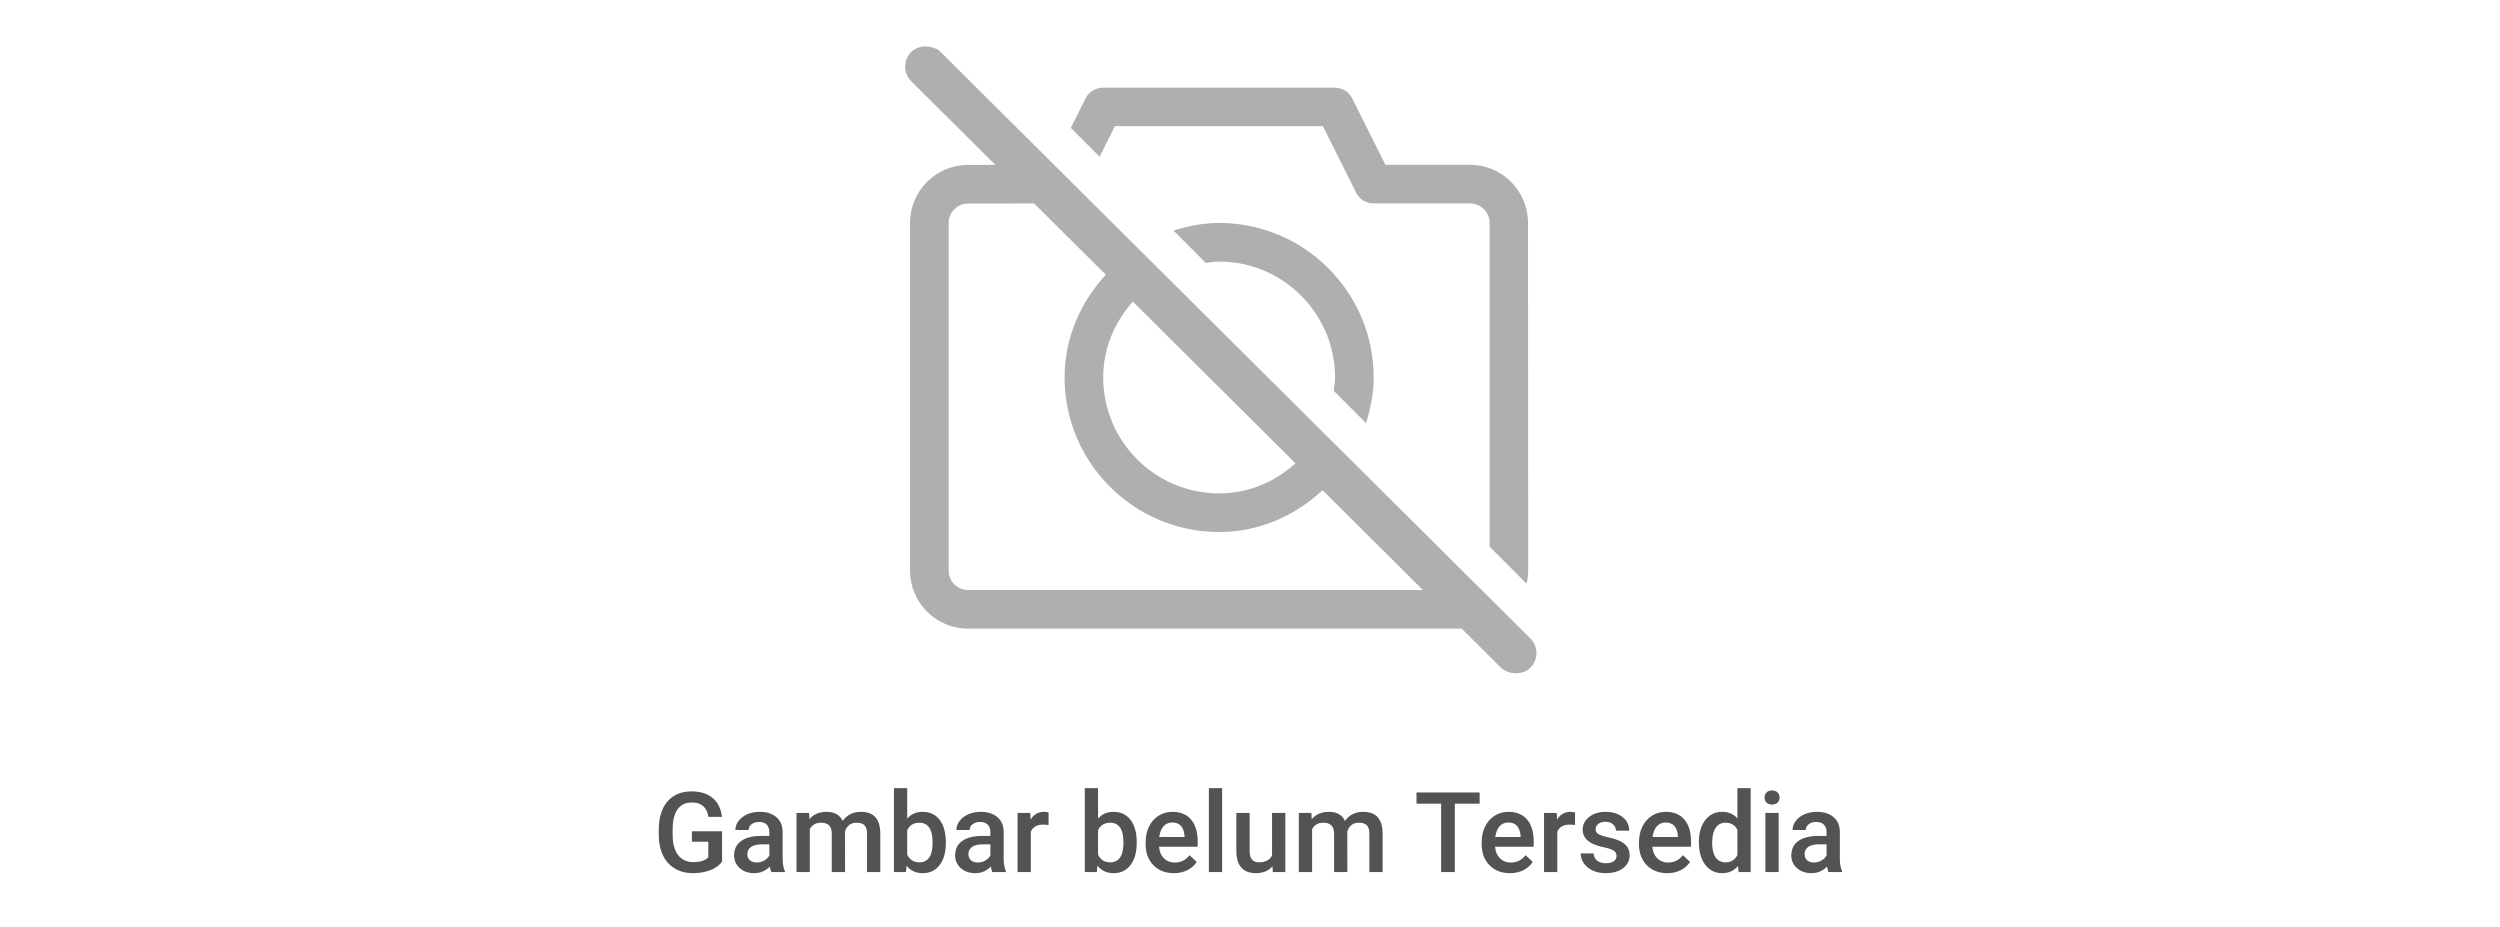 <svg width="804" height="298" viewBox="0 0 804 298" fill="none" xmlns="http://www.w3.org/2000/svg">
<rect width="804" height="298" fill="white"/>
<path d="M358.556 40.57H425.43L436.145 61.987C437.201 64.093 439.349 65.421 441.703 65.421H472.768C476.19 65.421 479.054 68.206 479.054 71.628V175.8L490.957 187.713C491.271 186.359 491.474 184.965 491.474 183.516L491.407 71.616C491.401 61.35 483.034 52.995 472.768 52.995H445.544L434.829 31.578C433.774 29.472 431.626 28.204 429.272 28.204H354.716C352.361 28.204 350.207 29.473 349.158 31.578L344.381 41.139L353.646 50.403C353.646 50.403 358.557 40.57 358.556 40.57V40.57Z" fill="#AFAFAF"/>
<path d="M439.313 136.069C440.768 131.402 441.776 126.539 441.776 121.399C441.776 93.992 419.478 71.695 392.072 71.695C386.932 71.695 382.069 72.703 377.401 74.158L387.796 84.553C389.217 84.388 390.608 84.121 392.072 84.121C412.628 84.121 429.35 100.842 429.35 121.398C429.35 122.863 429.083 124.254 428.918 125.674C428.918 125.675 439.313 136.069 439.313 136.069Z" fill="#AFAFAF"/>
<path d="M491.479 205.808L301.45 15.779L292.665 24.564L321.126 53.025L311.273 53.038C301.013 53.056 292.665 61.417 292.665 71.677V183.528C292.665 193.806 301.025 202.167 311.303 202.167H470.268L482.694 214.593L491.479 205.807V205.808ZM364.689 96.589L416.882 148.782C410.29 154.821 401.701 158.677 392.072 158.677C371.516 158.677 354.794 141.955 354.794 121.399C354.794 111.77 358.65 103.181 364.689 96.589V96.589ZM311.303 189.741C307.876 189.741 305.09 186.957 305.09 183.528V71.677C305.09 68.255 307.875 65.47 311.291 65.464L333.534 65.434L356.019 87.919C347.727 96.76 342.368 108.345 342.368 121.399C342.368 148.805 364.665 171.103 392.072 171.103C405.125 171.103 416.71 165.744 425.552 157.452L457.842 189.741H311.303Z" fill="#AFAFAF"/>
<path d="M232.219 277.135C231.293 278.342 230.01 279.256 228.369 279.877C226.729 280.498 224.865 280.808 222.779 280.808C220.635 280.808 218.736 280.322 217.084 279.349C215.432 278.377 214.154 276.988 213.252 275.183C212.361 273.367 211.898 271.252 211.863 268.838V266.834C211.863 262.967 212.789 259.949 214.641 257.781C216.492 255.601 219.076 254.512 222.393 254.512C225.24 254.512 227.502 255.215 229.178 256.621C230.854 258.027 231.861 260.055 232.201 262.703H227.842C227.35 259.621 225.562 258.08 222.48 258.08C220.488 258.08 218.971 258.801 217.928 260.242C216.896 261.672 216.363 263.775 216.328 266.553V268.521C216.328 271.287 216.908 273.437 218.068 274.973C219.24 276.496 220.863 277.258 222.938 277.258C225.211 277.258 226.828 276.742 227.789 275.711V270.701H222.516V267.326H232.219V277.135ZM248.057 280.457C247.869 280.094 247.705 279.502 247.564 278.682C246.205 280.099 244.541 280.808 242.572 280.808C240.662 280.808 239.104 280.264 237.896 279.174C236.689 278.084 236.086 276.736 236.086 275.131C236.086 273.103 236.836 271.551 238.336 270.473C239.848 269.383 242.004 268.838 244.805 268.838H247.424V267.59C247.424 266.605 247.148 265.82 246.598 265.234C246.047 264.637 245.209 264.338 244.084 264.338C243.111 264.338 242.314 264.584 241.693 265.076C241.072 265.557 240.762 266.172 240.762 266.922H236.49C236.49 265.879 236.836 264.906 237.527 264.004C238.219 263.09 239.156 262.375 240.34 261.859C241.535 261.344 242.865 261.086 244.33 261.086C246.557 261.086 248.332 261.648 249.656 262.773C250.98 263.887 251.66 265.457 251.695 267.484V276.062C251.695 277.773 251.936 279.139 252.416 280.158V280.457H248.057ZM243.363 277.381C244.207 277.381 244.998 277.176 245.736 276.766C246.486 276.355 247.049 275.805 247.424 275.113V271.527H245.121C243.539 271.527 242.35 271.803 241.553 272.353C240.756 272.904 240.357 273.683 240.357 274.691C240.357 275.512 240.627 276.168 241.166 276.66C241.717 277.141 242.449 277.381 243.363 277.381ZM260.186 261.437L260.309 263.424C261.645 261.865 263.473 261.086 265.793 261.086C268.336 261.086 270.076 262.058 271.014 264.004C272.396 262.058 274.342 261.086 276.85 261.086C278.947 261.086 280.506 261.666 281.525 262.826C282.557 263.986 283.084 265.697 283.107 267.959V280.457H278.836V268.082C278.836 266.875 278.572 265.99 278.045 265.428C277.518 264.865 276.645 264.584 275.426 264.584C274.453 264.584 273.656 264.848 273.035 265.375C272.426 265.891 271.998 266.57 271.752 267.414L271.77 280.457H267.498V267.941C267.439 265.703 266.297 264.584 264.07 264.584C262.359 264.584 261.146 265.281 260.432 266.676V280.457H256.16V261.437H260.186ZM304.184 271.141C304.184 274.094 303.521 276.443 302.197 278.189C300.885 279.935 299.074 280.808 296.766 280.808C294.539 280.808 292.805 280.006 291.562 278.4L291.352 280.457H287.484V253.457H291.756V263.266C292.986 261.812 294.645 261.086 296.73 261.086C299.051 261.086 300.873 261.947 302.197 263.67C303.521 265.392 304.184 267.801 304.184 270.894V271.141ZM299.912 270.771C299.912 268.709 299.549 267.162 298.822 266.131C298.096 265.099 297.041 264.584 295.658 264.584C293.807 264.584 292.506 265.392 291.756 267.01V274.849C292.518 276.502 293.83 277.328 295.693 277.328C297.029 277.328 298.061 276.83 298.787 275.834C299.514 274.838 299.889 273.332 299.912 271.316V270.771ZM319.143 280.457C318.955 280.094 318.791 279.502 318.65 278.682C317.291 280.099 315.627 280.808 313.658 280.808C311.748 280.808 310.189 280.264 308.982 279.174C307.775 278.084 307.172 276.736 307.172 275.131C307.172 273.103 307.922 271.551 309.422 270.473C310.934 269.383 313.09 268.838 315.891 268.838H318.51V267.59C318.51 266.605 318.234 265.82 317.684 265.234C317.133 264.637 316.295 264.338 315.17 264.338C314.197 264.338 313.4 264.584 312.779 265.076C312.158 265.557 311.848 266.172 311.848 266.922H307.576C307.576 265.879 307.922 264.906 308.613 264.004C309.305 263.09 310.242 262.375 311.426 261.859C312.621 261.344 313.951 261.086 315.416 261.086C317.643 261.086 319.418 261.648 320.742 262.773C322.066 263.887 322.746 265.457 322.781 267.484V276.062C322.781 277.773 323.021 279.139 323.502 280.158V280.457H319.143ZM314.449 277.381C315.293 277.381 316.084 277.176 316.822 276.766C317.572 276.355 318.135 275.805 318.51 275.113V271.527H316.207C314.625 271.527 313.436 271.803 312.639 272.353C311.842 272.904 311.443 273.683 311.443 274.691C311.443 275.512 311.713 276.168 312.252 276.66C312.803 277.141 313.535 277.381 314.449 277.381ZM337.213 265.34C336.65 265.246 336.07 265.199 335.473 265.199C333.516 265.199 332.197 265.949 331.518 267.449V280.457H327.246V261.437H331.324L331.43 263.564C332.461 261.912 333.891 261.086 335.719 261.086C336.328 261.086 336.832 261.168 337.23 261.332L337.213 265.34ZM365.566 271.141C365.566 274.094 364.904 276.443 363.58 278.189C362.268 279.935 360.457 280.808 358.148 280.808C355.922 280.808 354.188 280.006 352.945 278.4L352.734 280.457H348.867V253.457H353.139V263.266C354.369 261.812 356.027 261.086 358.113 261.086C360.434 261.086 362.256 261.947 363.58 263.67C364.904 265.392 365.566 267.801 365.566 270.894V271.141ZM361.295 270.771C361.295 268.709 360.932 267.162 360.205 266.131C359.479 265.099 358.424 264.584 357.041 264.584C355.189 264.584 353.889 265.392 353.139 267.01V274.849C353.9 276.502 355.213 277.328 357.076 277.328C358.412 277.328 359.443 276.83 360.17 275.834C360.896 274.838 361.271 273.332 361.295 271.316V270.771ZM377.537 280.808C374.83 280.808 372.633 279.959 370.945 278.26C369.27 276.549 368.432 274.275 368.432 271.439V270.912C368.432 269.014 368.795 267.32 369.521 265.832C370.26 264.332 371.291 263.166 372.615 262.334C373.939 261.502 375.416 261.086 377.045 261.086C379.635 261.086 381.633 261.912 383.039 263.564C384.457 265.217 385.166 267.555 385.166 270.578V272.301H372.738C372.867 273.871 373.389 275.113 374.303 276.027C375.229 276.941 376.389 277.398 377.783 277.398C379.74 277.398 381.334 276.607 382.564 275.025L384.867 277.223C384.105 278.359 383.086 279.244 381.809 279.877C380.543 280.498 379.119 280.808 377.537 280.808ZM377.027 264.514C375.855 264.514 374.906 264.924 374.18 265.744C373.465 266.564 373.008 267.707 372.809 269.172H380.947V268.855C380.854 267.426 380.473 266.348 379.805 265.621C379.137 264.883 378.211 264.514 377.027 264.514ZM393.041 280.457H388.77V253.457H393.041V280.457ZM409.23 278.594C407.977 280.07 406.195 280.808 403.887 280.808C401.824 280.808 400.26 280.205 399.193 278.998C398.139 277.791 397.611 276.045 397.611 273.76V261.437H401.883V273.707C401.883 276.121 402.885 277.328 404.889 277.328C406.963 277.328 408.363 276.584 409.09 275.096V261.437H413.361V280.457H409.336L409.23 278.594ZM421.729 261.437L421.852 263.424C423.188 261.865 425.016 261.086 427.336 261.086C429.879 261.086 431.619 262.058 432.557 264.004C433.939 262.058 435.885 261.086 438.393 261.086C440.49 261.086 442.049 261.666 443.068 262.826C444.1 263.986 444.627 265.697 444.65 267.959V280.457H440.379V268.082C440.379 266.875 440.115 265.99 439.588 265.428C439.061 264.865 438.188 264.584 436.969 264.584C435.996 264.584 435.199 264.848 434.578 265.375C433.969 265.891 433.541 266.57 433.295 267.414L433.312 280.457H429.041V267.941C428.982 265.703 427.84 264.584 425.613 264.584C423.902 264.584 422.689 265.281 421.975 266.676V280.457H417.703V261.437H421.729ZM475.852 258.449H467.871V280.457H463.459V258.449H455.549V254.863H475.852V258.449ZM485.607 280.808C482.9 280.808 480.703 279.959 479.016 278.26C477.34 276.549 476.502 274.275 476.502 271.439V270.912C476.502 269.014 476.865 267.32 477.592 265.832C478.33 264.332 479.361 263.166 480.686 262.334C482.01 261.502 483.486 261.086 485.115 261.086C487.705 261.086 489.703 261.912 491.109 263.564C492.527 265.217 493.236 267.555 493.236 270.578V272.301H480.809C480.938 273.871 481.459 275.113 482.373 276.027C483.299 276.941 484.459 277.398 485.854 277.398C487.811 277.398 489.404 276.607 490.635 275.025L492.938 277.223C492.176 278.359 491.156 279.244 489.879 279.877C488.613 280.498 487.189 280.808 485.607 280.808ZM485.098 264.514C483.926 264.514 482.977 264.924 482.25 265.744C481.535 266.564 481.078 267.707 480.879 269.172H489.018V268.855C488.924 267.426 488.543 266.348 487.875 265.621C487.207 264.883 486.281 264.514 485.098 264.514ZM506.525 265.34C505.963 265.246 505.383 265.199 504.785 265.199C502.828 265.199 501.51 265.949 500.83 267.449V280.457H496.559V261.437H500.637L500.742 263.564C501.773 261.912 503.203 261.086 505.031 261.086C505.641 261.086 506.145 261.168 506.543 261.332L506.525 265.34ZM519.885 275.289C519.885 274.527 519.568 273.947 518.936 273.549C518.314 273.15 517.277 272.799 515.824 272.494C514.371 272.189 513.158 271.803 512.186 271.334C510.053 270.303 508.986 268.808 508.986 266.851C508.986 265.211 509.678 263.84 511.061 262.738C512.443 261.637 514.201 261.086 516.334 261.086C518.607 261.086 520.441 261.648 521.836 262.773C523.242 263.898 523.945 265.357 523.945 267.15H519.674C519.674 266.33 519.369 265.65 518.76 265.111C518.15 264.56 517.342 264.285 516.334 264.285C515.396 264.285 514.629 264.502 514.031 264.935C513.445 265.369 513.152 265.949 513.152 266.676C513.152 267.332 513.428 267.842 513.979 268.205C514.529 268.568 515.643 268.937 517.318 269.312C518.994 269.676 520.307 270.115 521.256 270.631C522.217 271.135 522.926 271.744 523.383 272.459C523.852 273.174 524.086 274.041 524.086 275.06C524.086 276.771 523.377 278.16 521.959 279.226C520.541 280.281 518.684 280.808 516.387 280.808C514.828 280.808 513.439 280.527 512.221 279.965C511.002 279.402 510.053 278.629 509.373 277.644C508.693 276.66 508.354 275.599 508.354 274.463H512.502C512.561 275.471 512.941 276.25 513.645 276.801C514.348 277.34 515.279 277.609 516.439 277.609C517.564 277.609 518.42 277.398 519.006 276.976C519.592 276.543 519.885 275.98 519.885 275.289ZM536.197 280.808C533.49 280.808 531.293 279.959 529.605 278.26C527.93 276.549 527.092 274.275 527.092 271.439V270.912C527.092 269.014 527.455 267.32 528.182 265.832C528.92 264.332 529.951 263.166 531.275 262.334C532.6 261.502 534.076 261.086 535.705 261.086C538.295 261.086 540.293 261.912 541.699 263.564C543.117 265.217 543.826 267.555 543.826 270.578V272.301H531.398C531.527 273.871 532.049 275.113 532.963 276.027C533.889 276.941 535.049 277.398 536.443 277.398C538.4 277.398 539.994 276.607 541.225 275.025L543.527 277.223C542.766 278.359 541.746 279.244 540.469 279.877C539.203 280.498 537.779 280.808 536.197 280.808ZM535.688 264.514C534.516 264.514 533.566 264.924 532.84 265.744C532.125 266.564 531.668 267.707 531.469 269.172H539.607V268.855C539.514 267.426 539.133 266.348 538.465 265.621C537.797 264.883 536.871 264.514 535.688 264.514ZM546.357 270.807C546.357 267.877 547.037 265.527 548.396 263.758C549.756 261.976 551.578 261.086 553.863 261.086C555.879 261.086 557.508 261.789 558.75 263.195V253.457H563.021V280.457H559.154L558.943 278.488C557.666 280.035 555.961 280.808 553.828 280.808C551.602 280.808 549.797 279.912 548.414 278.119C547.043 276.326 546.357 273.889 546.357 270.807ZM550.629 271.176C550.629 273.109 550.998 274.621 551.736 275.711C552.486 276.789 553.547 277.328 554.918 277.328C556.664 277.328 557.941 276.549 558.75 274.99V266.869C557.965 265.346 556.699 264.584 554.953 264.584C553.57 264.584 552.504 265.135 551.754 266.236C551.004 267.326 550.629 268.973 550.629 271.176ZM572.021 280.457H567.75V261.437H572.021V280.457ZM567.486 256.498C567.486 255.842 567.691 255.297 568.102 254.863C568.523 254.43 569.121 254.213 569.895 254.213C570.668 254.213 571.266 254.43 571.688 254.863C572.109 255.297 572.32 255.842 572.32 256.498C572.32 257.142 572.109 257.682 571.688 258.115C571.266 258.537 570.668 258.748 569.895 258.748C569.121 258.748 568.523 258.537 568.102 258.115C567.691 257.682 567.486 257.142 567.486 256.498ZM588.053 280.457C587.865 280.094 587.701 279.502 587.561 278.682C586.201 280.099 584.537 280.808 582.568 280.808C580.658 280.808 579.1 280.264 577.893 279.174C576.686 278.084 576.082 276.736 576.082 275.131C576.082 273.103 576.832 271.551 578.332 270.473C579.844 269.383 582 268.838 584.801 268.838H587.42V267.59C587.42 266.605 587.145 265.82 586.594 265.234C586.043 264.637 585.205 264.338 584.08 264.338C583.107 264.338 582.311 264.584 581.689 265.076C581.068 265.557 580.758 266.172 580.758 266.922H576.486C576.486 265.879 576.832 264.906 577.523 264.004C578.215 263.09 579.152 262.375 580.336 261.859C581.531 261.344 582.861 261.086 584.326 261.086C586.553 261.086 588.328 261.648 589.652 262.773C590.977 263.887 591.656 265.457 591.691 267.484V276.062C591.691 277.773 591.932 279.139 592.412 280.158V280.457H588.053ZM583.359 277.381C584.203 277.381 584.994 277.176 585.732 276.766C586.482 276.355 587.045 275.805 587.42 275.113V271.527H585.117C583.535 271.527 582.346 271.803 581.549 272.353C580.752 272.904 580.354 273.683 580.354 274.691C580.354 275.512 580.623 276.168 581.162 276.66C581.713 277.141 582.445 277.381 583.359 277.381Z" fill="#535353"/>
<rect x="288.345" y="21.448" width="13.324" height="280.831" rx="6.662" transform="rotate(-45.163 288.345 21.448)" fill="#AFAFAF"/>
</svg>
